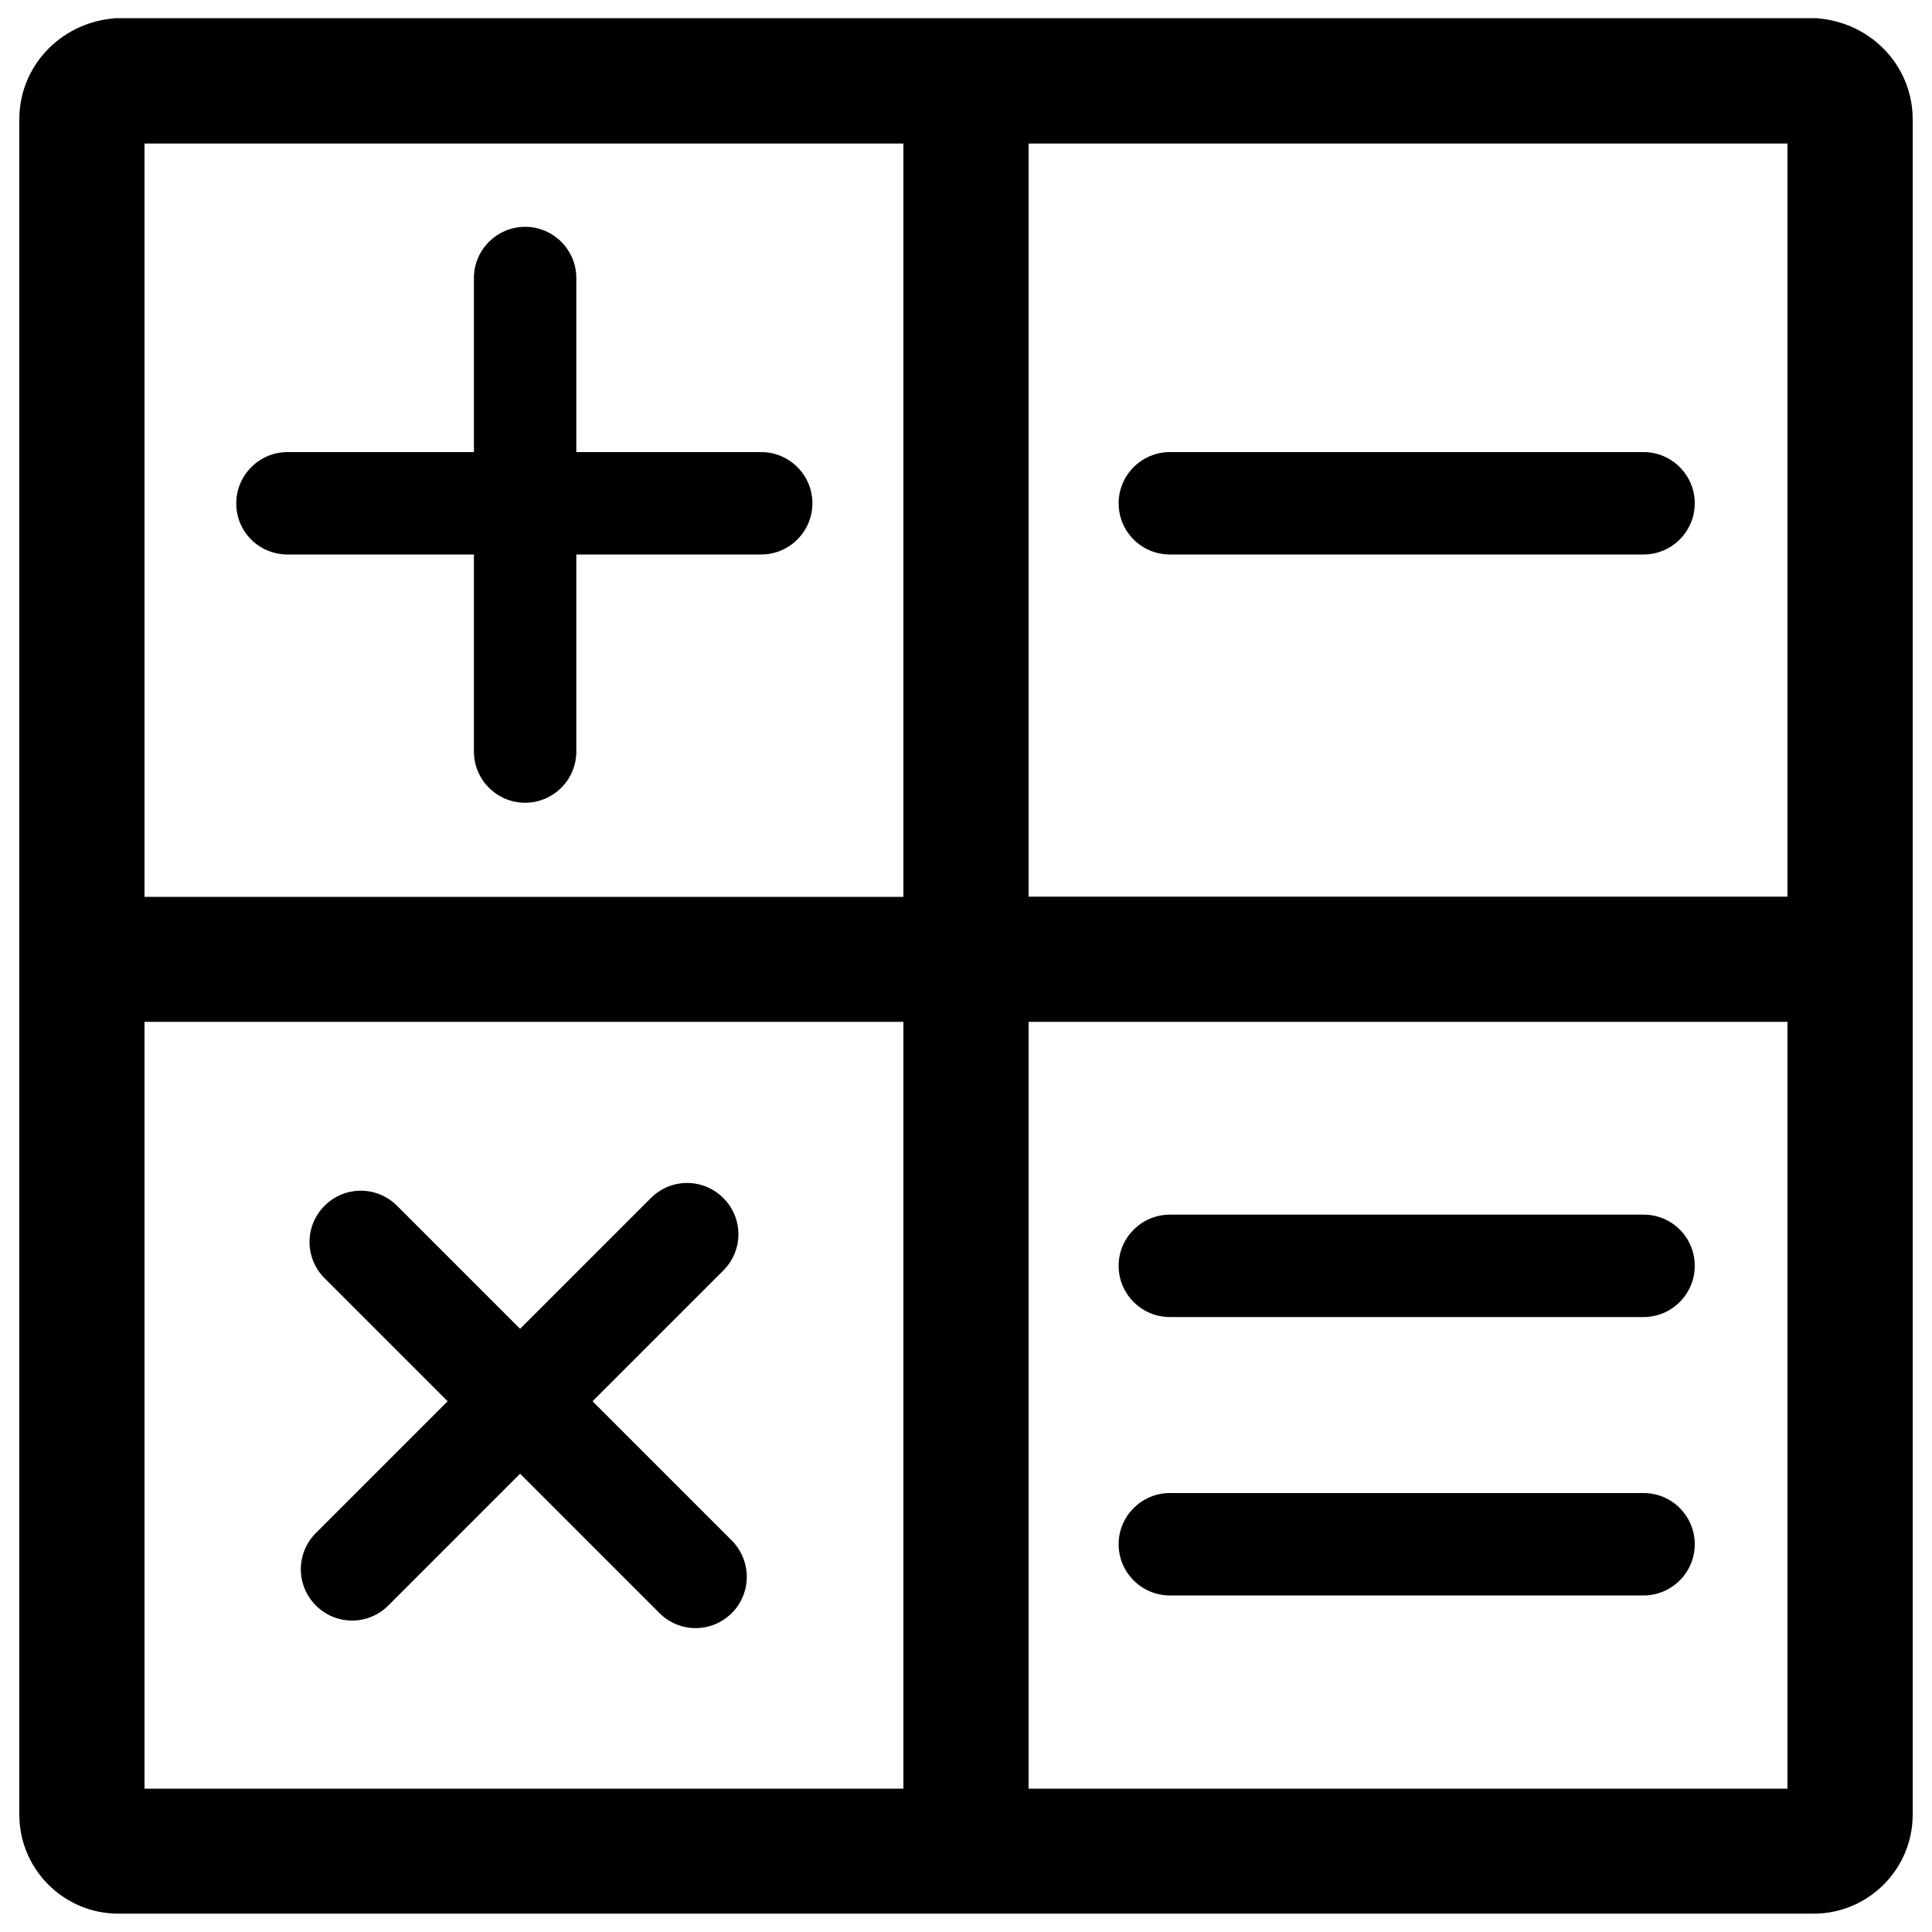 <?xml version="1.0" encoding="utf-8"?>
<!-- Svg Vector Icon -->
<!DOCTYPE svg PUBLIC "-//W3C//DTD SVG 1.1//EN" "http://www.w3.org/Graphics/SVG/1.1/DTD/svg11.dtd">
<svg version="1.1" xmlns="http://www.w3.org/2000/svg" xmlns:xlink="http://www.w3.org/1999/xlink" x="0px" y="0px" viewBox="0 0 1000 1000" enable-background="new 0 0 1000 1000" xml:space="preserve">
<g><path d="M148.8,287h96.5v102c0,14.6,11.9,26.5,26.5,26.5c14.6,0,26.5-11.9,26.5-26.5V287h95.7c14.6,0,26.5-11.9,26.5-26.5c0-14.6-11.9-26.5-26.5-26.5h-95.7v-90.1c0-14.6-11.9-26.5-26.5-26.5c-14.6,0-26.5,11.9-26.5,26.5V234h-96.5c-14.6,0-26.5,11.9-26.5,26.5C122.2,275.2,134.1,287,148.8,287z"/><path d="M942,9.6l-1.6-0.2H59.6L58,9.6c-27.3,2.8-48,25.1-48,52.1v877.6c0,28.2,23,51.2,51.2,51.2h877.6c28.2,0,51.2-23,51.2-51.2V61.7C990,34.8,969.4,12.4,942,9.6z M925.2,464.1H532.4V74.3h392.8V464.1z M467.6,74.3v389.9H74.8V74.3H467.6z M74.8,528.9h392.8v396.9H74.8V528.9z M532.4,925.7V528.9h392.8v396.9H532.4z"/><path d="M605.5,287h245.2c14.6,0,26.5-11.9,26.5-26.5c0-14.6-11.9-26.5-26.5-26.5H605.5c-14.6,0-26.5,11.9-26.5,26.5C579,275.2,590.9,287,605.5,287z"/><path d="M378.8,797.4l-72.1-72.1l67.7-67.7c10.4-10.4,10.4-27.1,0-37.5c-10.4-10.4-27.1-10.4-37.5,0l-67.7,67.7l-63.7-63.7c-10.4-10.4-27.1-10.4-37.5,0c-10.4,10.4-10.4,27.1,0,37.5l63.7,63.7l-68.2,68.2c-10.4,10.4-10.4,27.1,0,37.5c10.4,10.4,27.1,10.4,37.5,0l68.2-68.2l72.1,72.1c10.4,10.4,27.1,10.4,37.5,0C389.1,824.6,389.1,807.8,378.8,797.4z"/><path d="M850.7,628.7H605.5c-14.6,0-26.5,11.9-26.5,26.5c0,14.6,11.9,26.5,26.5,26.5h245.2c14.6,0,26.5-11.9,26.5-26.5C877.2,640.5,865.4,628.7,850.7,628.7z"/><path d="M850.7,772.8H605.5c-14.6,0-26.5,11.9-26.5,26.5c0,14.6,11.9,26.5,26.5,26.5h245.2c14.6,0,26.5-11.9,26.5-26.5C877.2,784.7,865.4,772.8,850.7,772.8z"/></g>
</svg>
